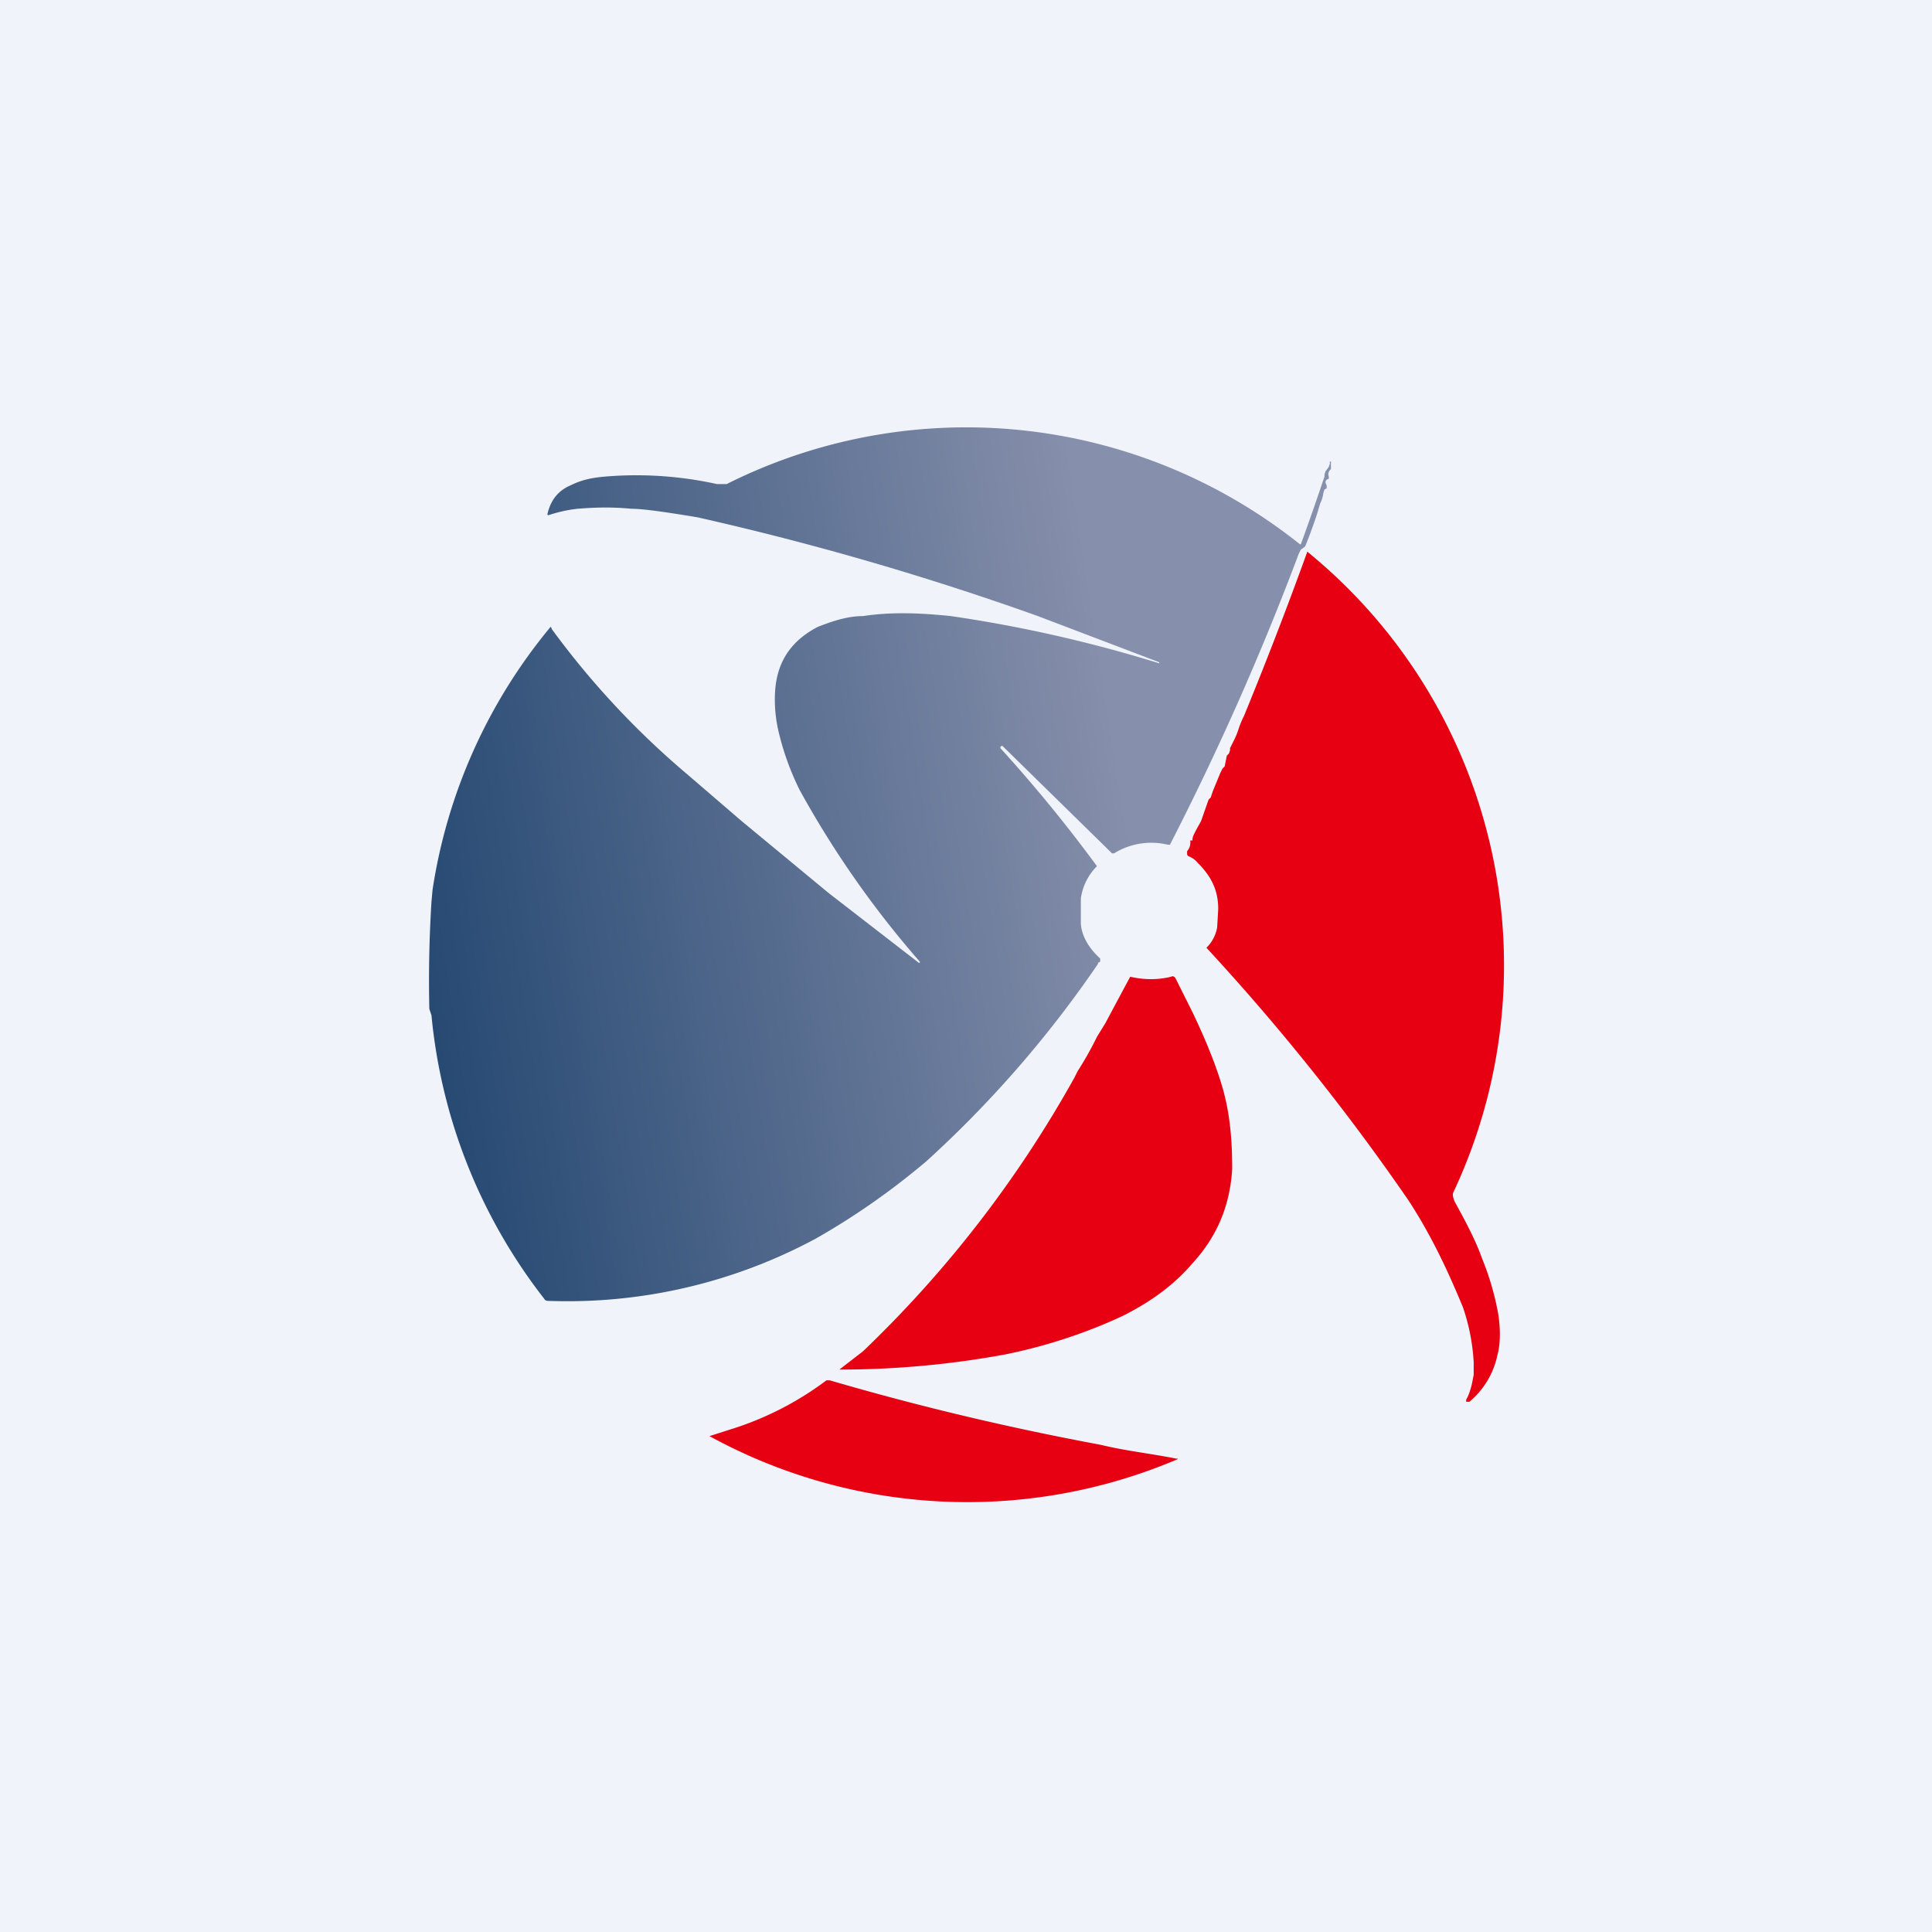 <!-- by TradingView --><svg width="18" height="18" viewBox="0 0 18 18" xmlns="http://www.w3.org/2000/svg"><path fill="#F0F3FA" d="M0 0h18v18H0z"/><path d="M11.11 7.82c0-.03.03-.08.08-.17l.07-.2.02-.02.01-.03.01-.03.07-.17.02-.04.02-.02.02-.1.02-.02.01-.03v-.02l.04-.08a.66.66 0 0 0 .04-.1.9.9 0 0 1 .05-.12 37.99 37.99 0 0 0 .59-1.53 4.97 4.97 0 0 1 1.36 5.97c-.01.02 0 .05.01.08.11.2.2.37.26.54.07.17.12.35.15.52.02.14.02.27-.01.38a.77.77 0 0 1-.26.43h-.03v-.02c.03-.05.04-.1.05-.13l.02-.1v-.12a1.9 1.9 0 0 0-.1-.51c-.14-.34-.3-.68-.51-1a20.98 20.98 0 0 0-1.88-2.35.35.35 0 0 0 .1-.19l.01-.17c0-.17-.06-.3-.19-.43a.2.2 0 0 0-.08-.06.03.03 0 0 1-.02-.02v-.03a.12.12 0 0 0 .03-.09v-.01h.02v-.01Z" fill="#E60012"/><path d="M7.6 11.54a4.88 4.88 0 0 1-2.49.58c-.01 0-.03 0-.04-.02a5.07 5.07 0 0 1-1.05-2.64L4 9.4a11.83 11.83 0 0 1 .02-1l.01-.11a5.01 5.01 0 0 1 1.1-2.45.03.03 0 0 1 .01.02 7.8 7.8 0 0 0 1.27 1.36l.5.43.81.67.84.65h.01v-.01a9.04 9.04 0 0 1-1.12-1.6 2.53 2.53 0 0 1-.2-.56 1.3 1.3 0 0 1-.03-.33c.01-.3.15-.5.4-.63.13-.05.27-.1.42-.1.26-.04.53-.03.82 0a12.76 12.76 0 0 1 1.94.44v-.01l-1.13-.43a27.22 27.22 0 0 0-3.17-.92c-.3-.05-.51-.08-.62-.08-.2-.02-.37-.01-.5 0a1.31 1.31 0 0 0-.27.06.01.01 0 0 1-.01-.01c.03-.13.1-.22.22-.27.1-.05.2-.07.32-.08a3.48 3.48 0 0 1 1.04.07h.09a4.98 4.98 0 0 1 5.34.56.01.01 0 0 0 .01 0 27.05 27.05 0 0 0 .22-.63v-.02l.01-.03.03-.04.01-.03V4.3h.01v.07c-.02.02-.03.04-.02.07v.02c-.03.01-.04.03-.02.06v.03l-.02.01-.01.03a.3.3 0 0 1-.03.1l-.03.1a4.37 4.37 0 0 1-.11.3.28.28 0 0 1-.04.03l-.02.04a25.82 25.82 0 0 1-1.2 2.71h-.02a.66.66 0 0 0-.5.08h-.02l-1.02-1h-.01l-.01.01v.01a13.47 13.47 0 0 1 .9 1.1.53.53 0 0 0-.15.3v.24c.01.11.07.22.18.32v.03l-.02.01v.01a10.4 10.4 0 0 1-1.6 1.84c-.32.27-.66.51-1.03.72Z" fill="url(#a)"/><path d="M10.3 9.53a116.31 116.31 0 0 1 .23-.43c.13.03.26.03.38 0 .02-.01.03 0 .04.01l.16.32c.1.21.2.44.27.67.08.26.1.52.1.79-.02.34-.14.63-.37.88-.17.2-.39.36-.65.49-.32.15-.7.28-1.1.36a8.53 8.53 0 0 1-1.54.14l.22-.17a10.77 10.77 0 0 0 1.97-2.55l.03-.06a3.12 3.12 0 0 0 .18-.32l.08-.13ZM10.96 13.6a5 5 0 0 1-4.35-.22l.25-.08a2.93 2.93 0 0 0 .84-.44h.03c.82.24 1.66.44 2.52.6.25.06.46.08.71.13.02 0 .02 0 0 .01Z" fill="#E60012"/><defs><linearGradient id="a" x1="3.58" y1="8.81" x2="10.52" y2="7.73" gradientUnits="userSpaceOnUse"><stop stop-color="#224670"/><stop offset="1" stop-color="#868FAB"/></linearGradient></defs></svg>